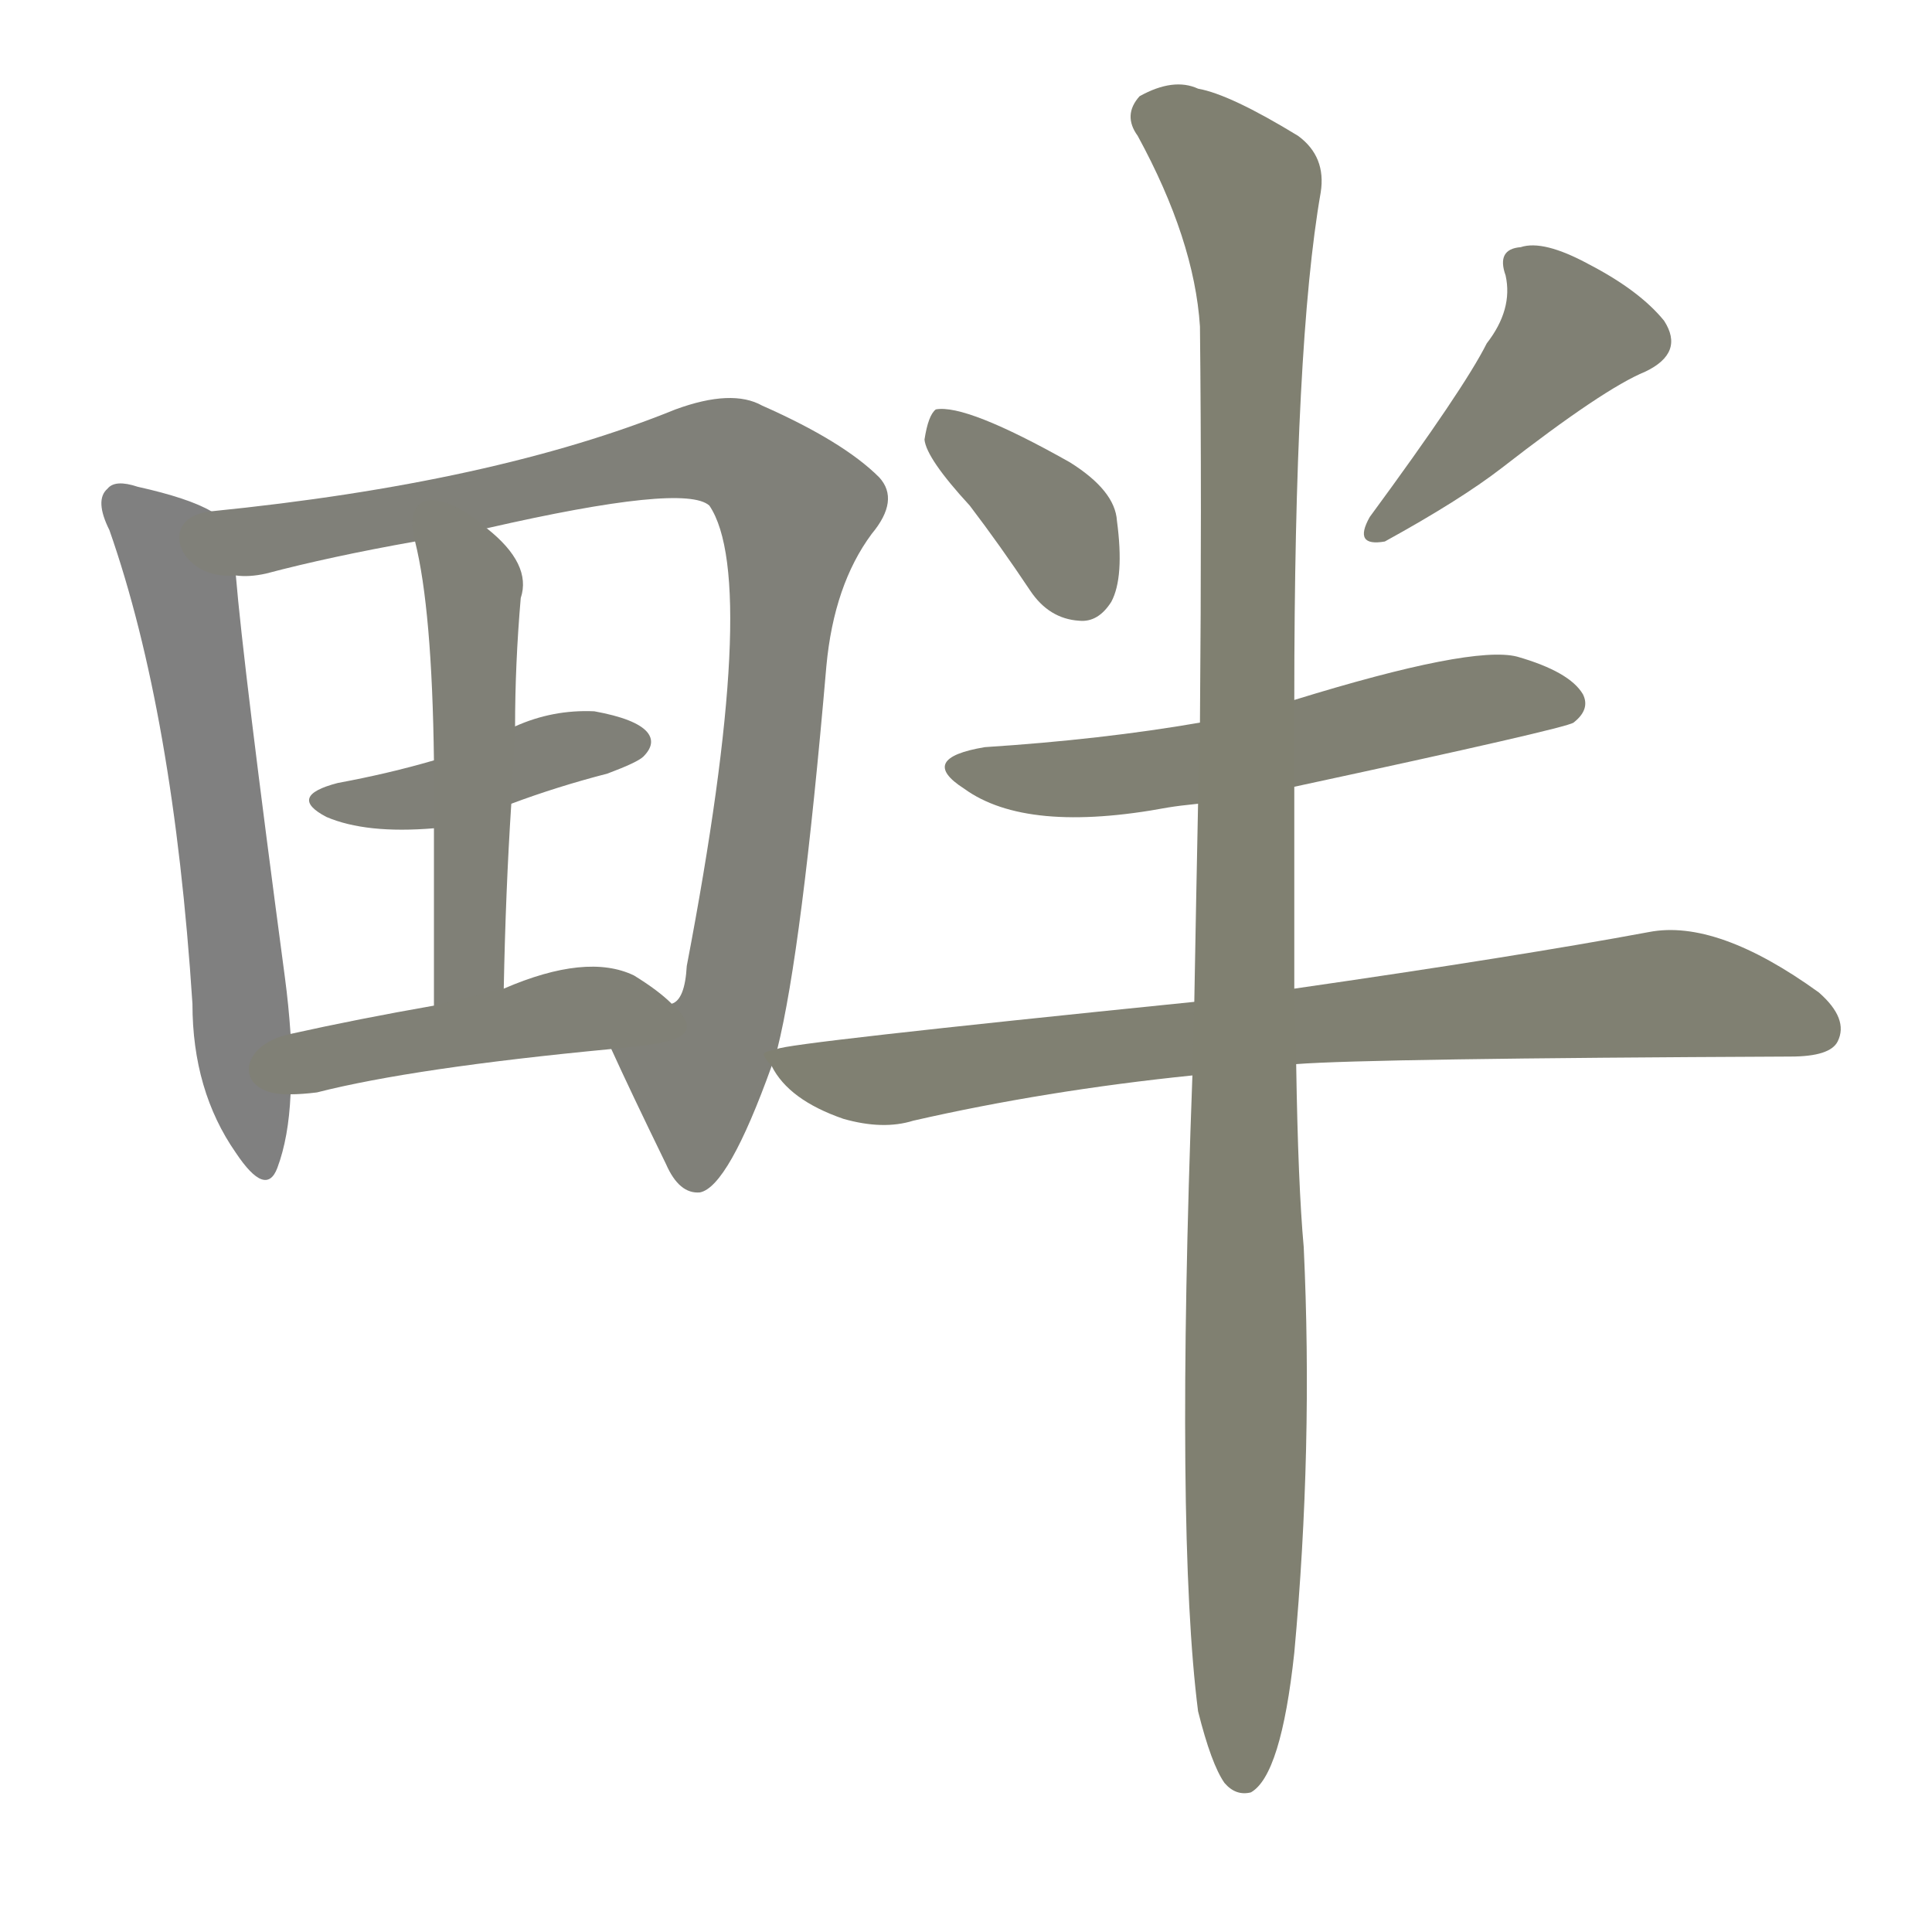 <svg version="1.1" viewBox="0 0 1024 1024" xmlns="http://www.w3.org/2000/svg">
  
  <g transform="scale(1, -1) translate(0, -900)">
    <style type="text/css">
        .stroke1 {fill: #808080;}
        .stroke2 {fill: #808079;}
        .stroke3 {fill: #808078;}
        .stroke4 {fill: #808077;}
        .stroke5 {fill: #808076;}
        .stroke6 {fill: #808075;}
        .stroke7 {fill: #808074;}
        .stroke8 {fill: #808073;}
        .stroke9 {fill: #808072;}
        .stroke10 {fill: #808071;}
        .stroke11 {fill: #808070;}
        .stroke12 {fill: #808069;}
        .stroke13 {fill: #808068;}
        .stroke14 {fill: #808067;}
        .stroke15 {fill: #808066;}
        .stroke16 {fill: #808065;}
        .stroke17 {fill: #808064;}
        .stroke18 {fill: #808063;}
        .stroke19 {fill: #808062;}
        .stroke20 {fill: #808061;}
        text {
            font-family: Helvetica;
            font-size: 50px;
            fill: #808060;
            paint-order: stroke;
            stroke: #000000;
            stroke-width: 4px;
            stroke-linecap: butt;
            stroke-linejoin: miter;
            font-weight: 800;
        }
    </style>

    <path d="M 112 629 Q 100 636 73 642 Q 61 646 57 641 Q 50 635 58 619 Q 92 522 102 368 Q 102 322 125 289 Q 141 265 147 281 Q 153 297 154 320 L 154 352 Q 153 367 151 382 Q 129 547 125 595 C 122 624 122 624 112 629 Z" class="stroke1"/>
    <path d="M 412 344 Q 425 396 438 547 Q 442 590 462 617 Q 477 635 466 647 Q 447 666 404 685 Q 388 694 358 683 Q 262 644 112 629 C 82 626 95 592 125 595 Q 132 594 141 596 Q 175 605 220 613 L 258 620 Q 363 644 376 632 Q 403 592 364 388 Q 363 370 356 368 C 344 340 312 369 324 344 Q 334 322 353 283 Q 360 267 371 268 Q 386 271 409 335 L 412 344 Z" class="stroke2"/>
    <path d="M 271 474 Q 295 483 322 490 Q 338 496 341 499 Q 348 506 343 512 Q 337 519 315 523 Q 293 524 273 515 L 230 497 Q 206 490 179 485 Q 152 478 173 467 Q 194 458 230 461 L 271 474 Z" class="stroke3"/>
    <path d="M 267 376 Q 268 428 271 474 L 273 515 Q 273 548 276 583 Q 282 601 258 620 C 235 640 213 642 220 613 Q 229 577 230 497 L 230 461 Q 230 422 230 367 C 230 337 266 346 267 376 Z" class="stroke4"/>
    <path d="M 154 320 Q 160 320 168 321 Q 219 334 324 344 C 354 347 377 349 356 368 Q 349 375 336 383 Q 311 395 267 376 L 230 367 Q 190 360 154 352 C 125 346 124 319 154 320 Z" class="stroke5"/>
    <path d="M 514 632 Q 530 611 546 587 Q 556 572 572 571 Q 582 570 589 581 Q 596 594 592 624 Q 591 640 567 655 Q 512 686 496 683 Q 492 680 490 667 Q 491 657 514 632 Z" class="stroke6"/>
    <path d="M 788 718 Q 776 694 726 626 Q 717 610 734 613 Q 774 635 796 652 Q 850 694 872 703 Q 893 713 882 730 Q 869 746 842 760 Q 818 773 806 769 Q 793 768 798 754 Q 802 736 788 718 Z" class="stroke7"/>
    <path d="M 686 483 Q 830 514 834 517 Q 843 524 839 532 Q 832 544 804 552 Q 780 558 686 529 L 636 517 Q 584 508 522 504 Q 486 498 511 482 Q 544 458 619 472 Q 625 473 635 474 L 686 483 Z" class="stroke8"/>
    <path d="M 687 336 Q 726 339 949 340 Q 970 340 974 348 Q 980 360 964 374 Q 910 413 874 406 Q 804 393 686 376 L 633 369 Q 416 347 412 344 C 403 342 403 342 409 335 Q 418 317 447 307 Q 468 301 484 306 Q 554 322 632 330 L 687 336 Z" class="stroke9"/>
    <path d="M 635 -7 Q 642 -35 649 -45 Q 655 -52 663 -50 Q 679 -41 686 24 Q 696 133 691 239 Q 688 272 687 336 L 686 376 Q 686 424 686 483 L 686 529 Q 686 718 700 798 Q 703 817 688 828 Q 652 850 635 853 Q 622 859 604 849 Q 595 839 603 828 Q 633 773 636 727 Q 637 636 636 517 L 635 474 Q 634 425 633 369 L 632 330 Q 623 87 635 -7 Z" class="stroke10"/>
    
    
    
    
    
    
    
    
    
    </g>
</svg>